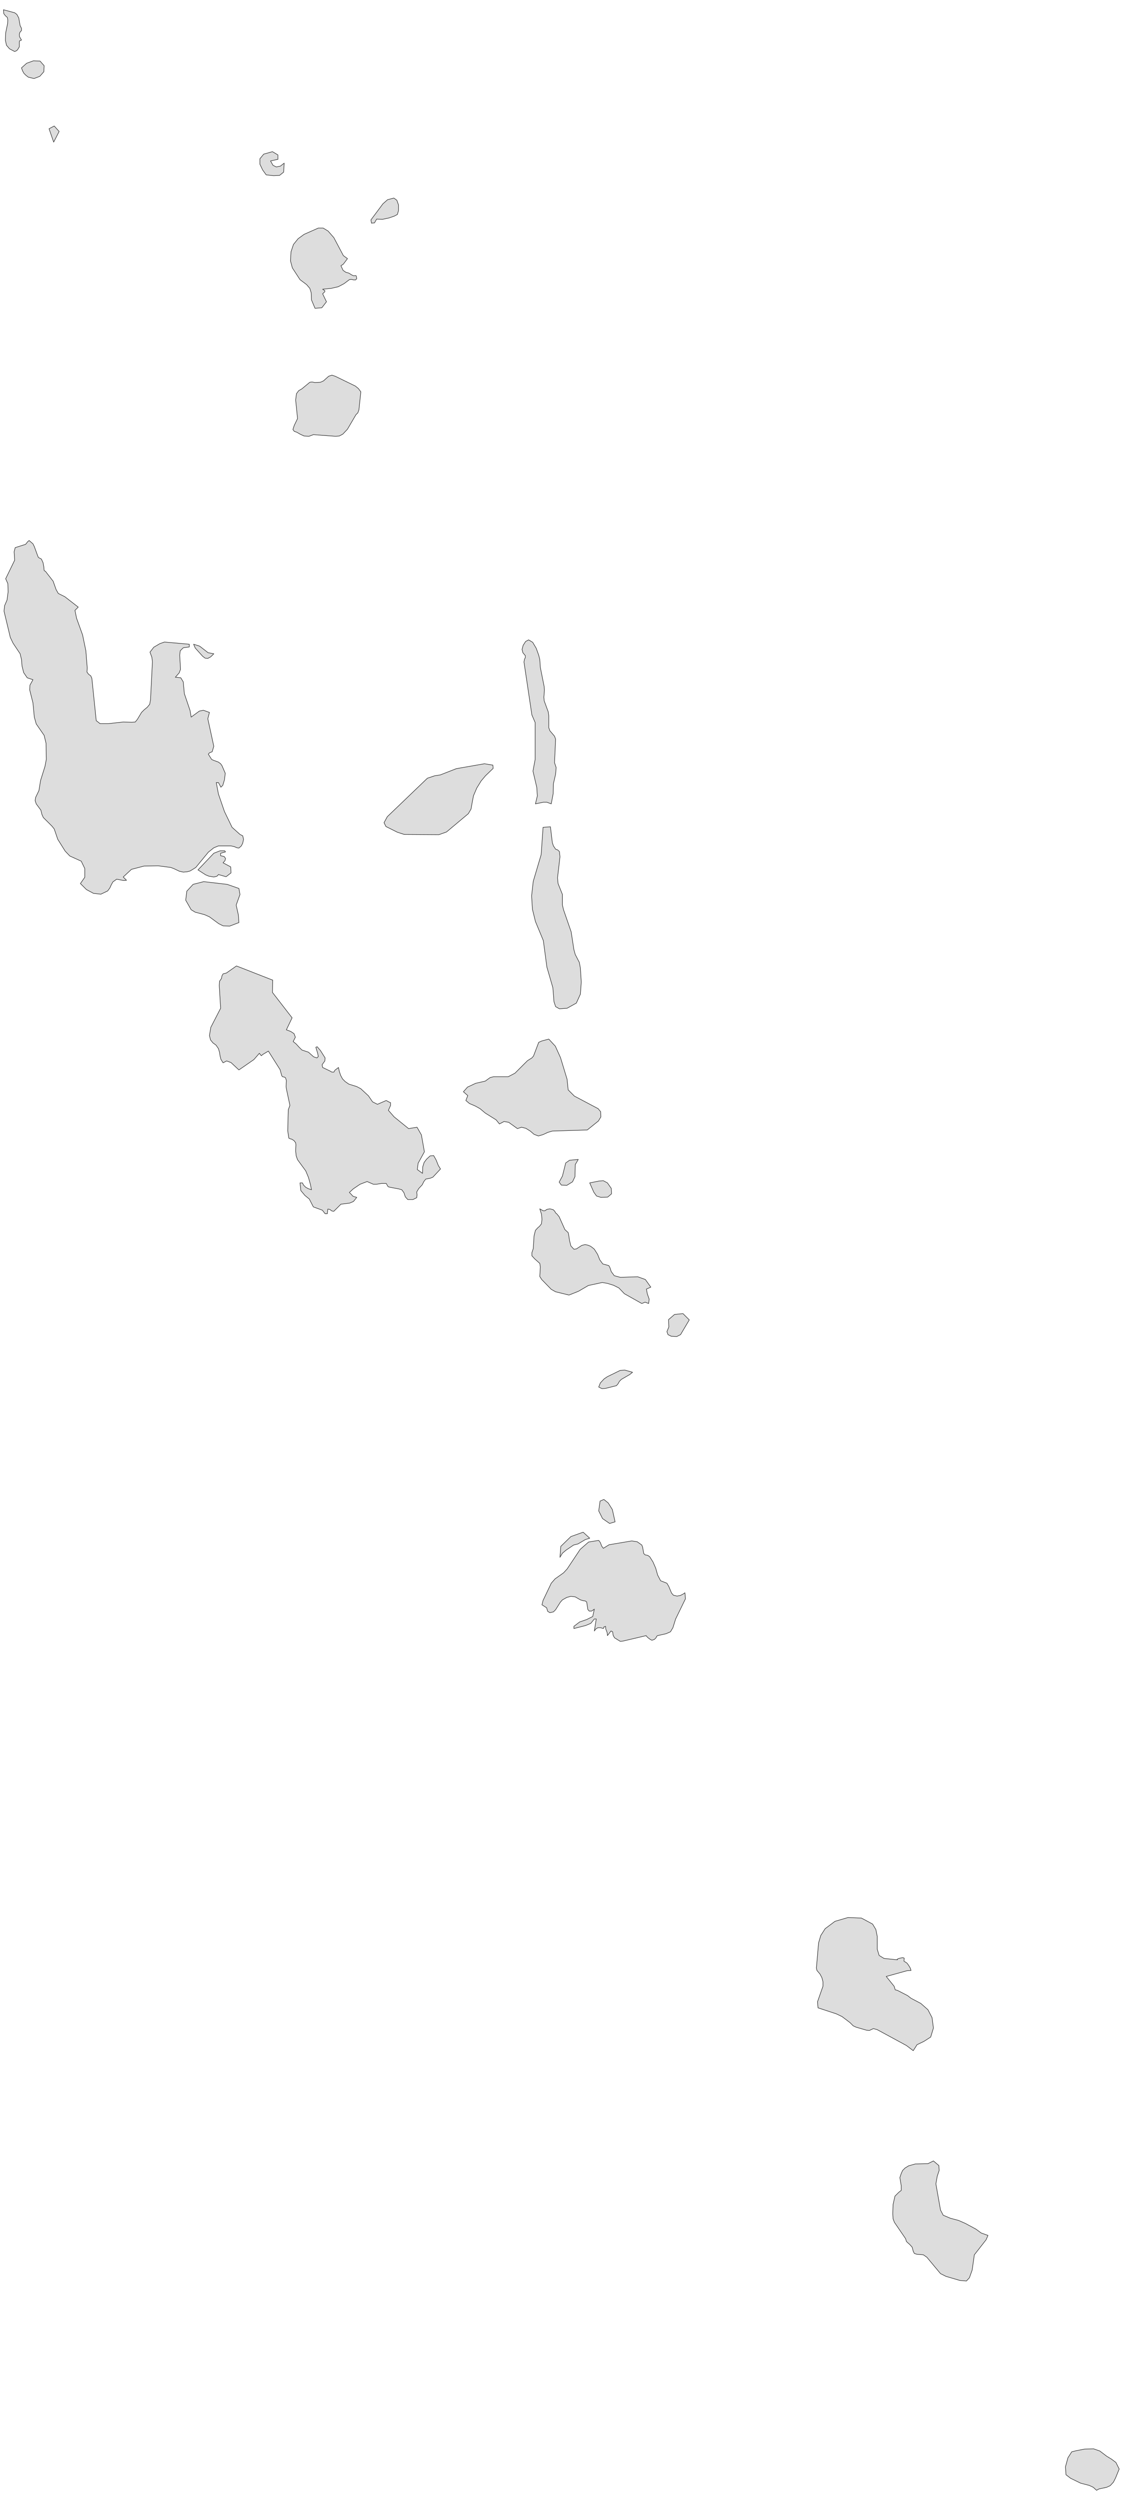 ﻿<?xml version="1.0" encoding="utf-8"?>
<svg xmlns="http://www.w3.org/2000/svg" viewBox="0 0 463 1024" style="stroke-width:0.25px;stroke-linejoin:round;stroke:#444;fill:#ddd" fill-rule="evenodd">
  <path class="Malampa" d="M246.207 490.428L244.418 489.869 243.301 488.305 241.624 484.504 245.536 483.722 247.213 483.61 248.889 484.504 250.454 486.74 250.566 488.975 249.001 490.316 246.207 490.428ZM230.447 481.71L231.788 476.345 233.353 475.227 236.93 474.892 235.7 477.016 235.589 481.934 234.583 484.057 232.235 485.51 230 485.399 229.106 484.169 230.447 481.71ZM226.312 463.268L224.411 463.827 222.511 464.721 220.611 465.28 218.823 464.609 217.258 463.268 215.47 462.15 213.681 461.703 212.005 462.262 208.428 459.691 206.528 459.356 204.628 460.362 203.287 458.685 198.816 455.891 196.692 454.103 194.68 452.985 192.333 451.979 190.88 450.749 191.662 448.738 189.874 447.173 191.551 445.273 194.904 443.708 198.816 442.814 200.828 441.361 202.169 441.025 208.205 441.025 210.999 439.572 216.14 434.431 217.929 433.313 218.599 432.531 220.723 426.942 221.952 426.383 224.858 425.601 227.541 428.507 229.665 433.201 232.347 442.031 232.794 446.39 235.365 448.961 245.089 454.103 246.095 455.332 246.207 457.456 245.201 459.132 240.618 462.821 226.312 463.268ZM176.238 473.439L177.691 473.327 178.697 475.115 179.591 477.351 180.485 478.804 177.356 482.157 176.238 482.604 174.45 482.94 173.667 483.945 172.997 485.287 171.544 486.851 170.761 488.193 170.873 489.422 170.761 490.54 169.196 491.322 167.073 491.322 166.067 490.205 165.508 488.528 164.614 487.299 163.384 486.963 159.808 486.293 159.025 486.069 158.243 484.728 156.343 484.728 154.219 485.063 152.99 485.063 150.419 483.945 147.513 485.063 144.719 486.963 143.154 488.416 144.048 489.31 144.495 489.869 144.942 490.093 146.172 490.428 144.83 492.105 143.266 492.775 139.689 493.222 136.783 496.128 136 496.017 135.106 495.346 134.324 495.234 134.1 497.134 133.206 497.134 132.088 495.681 128.4 494.34 126.723 491.099 124.935 489.646 123.258 487.634 122.923 484.504 123.929 484.504 124.376 485.399 125.27 486.293 126.276 486.851 127.618 487.299 127.171 485.063 126.388 482.269 125.27 479.586 121.917 475.004 121.358 473.439 121.135 471.427 121.247 468.856 121.135 468.074 120.464 467.18 119.57 466.621 118.788 466.397 118.341 466.174 117.894 463.156 118.117 454.55 118.788 452.761 117.335 445.943 117.223 445.049 117.335 442.59 116.999 441.472 116.441 441.137 115.77 441.025 115.434 440.578 114.764 438.119 109.958 430.519 107.722 431.86 107.052 432.419 106.269 431.413 104.034 433.984 97.886 438.231 94.645 435.213 92.857 434.543 91.404 435.325 90.51 433.872 90.174 432.531 89.951 431.078 89.504 429.513 88.498 428.06 87.268 427.166 86.262 425.936 85.815 424.148 86.374 420.795 90.398 412.971 89.839 403.694 89.951 401.905 90.733 400.788 90.957 399.67 91.404 398.888 92.745 398.552 96.88 395.646 111.746 401.458 111.634 406.488 119.682 416.883 117.335 421.801 119.123 422.471 120.464 423.365 121.023 424.818 120.129 426.607 121.358 427.613 122.476 428.842 123.706 430.072 126.388 430.966 128.512 432.866 129.853 433.313 130.412 432.754 130.188 431.525 129.406 428.954 129.965 428.731 131.306 430.295 133.206 433.313 133.094 434.543 131.977 436.107 132.2 437.225 135.218 438.678 136 439.125 136.783 439.125 137.23 438.343 137.677 438.007 138.124 437.672 138.683 437.225 139.018 438.79 139.577 440.466 140.359 441.92 141.477 443.037 142.93 444.043 146.172 445.049 147.848 445.943 150.978 448.849 152.654 451.308 154.666 452.314 158.243 450.749 159.472 451.42 160.031 451.644 160.031 452.761 159.137 454.773 161.484 457.456 167.408 462.262 170.873 461.703 172.661 464.833 173.891 471.762 171.32 476.457 170.985 479.027 173.108 480.592 173.22 477.91 173.779 476.122 174.785 474.78 176.238 473.439Z" />
  <path class="Penama" d="M226.759 346.467L227.653 347.808 228.547 348.144 229.218 348.814 229.441 350.938 228.435 359.544 228.659 361.891 230.447 366.362 230.447 370.721 230.894 372.621 234.024 381.675 235.142 388.94 235.7 390.952 237.377 394.193 237.824 396.652 238.159 402.241 237.824 407.159 236.147 410.847 232.347 412.971 229.218 413.194 227.653 412.3 226.982 410.288 226.535 404.588 224.076 396.093 222.623 385.252 219.382 377.428 218.152 372.398 217.817 366.921 218.488 360.997 221.729 350.044 222.511 338.866 225.529 338.643 226.312 345.126 226.759 346.467ZM193.451 328.807L193.004 331.378 191.886 333.278 182.944 340.767 179.815 341.884 165.62 341.772 162.826 340.878 158.131 338.531 157.349 336.966 158.69 334.507 175.12 318.748 178.138 317.742 180.374 317.406 186.968 314.836 198.481 312.824 201.945 313.383 202.057 314.724 198.928 317.742 197.139 319.865 195.351 322.771 194.01 325.901 193.451 328.807ZM214.687 271.133L214.911 270.015 215.246 269.345 215.246 268.562 214.24 267.333 213.905 265.992 214.352 264.315 215.358 262.75 216.588 262.08 218.264 263.086 219.717 265.545 220.723 268.339 221.17 270.127 221.394 273.368 222.958 281.192 223.07 282.646 222.847 285.552 222.958 287.005 224.635 291.587 224.858 293.264 224.858 298.07 225.306 299.299 227.206 301.535 227.653 302.764 227.206 312.377 227.876 314.389 227.653 317.071 226.759 320.983 226.647 325.119 225.864 329.254 224.076 328.584 222.623 328.584 219.382 329.254 220.164 326.013 219.941 322.548 218.376 315.842 219.27 311.035 219.27 295.946 217.929 292.817 214.687 271.133Z" />
  <path class="Sanma" d="M94.086 379.328L91.404 379.216 89.615 378.322 85.815 375.527 83.803 374.633 80.003 373.627 78.326 372.621 76.091 368.709 76.538 365.021 79.109 362.227 83.468 361.109 93.08 362.227 97.886 363.903 98.334 366.362 96.769 370.721 97.663 374.745 97.886 377.875 94.086 379.328ZM87.603 349.485L90.174 348.479 92.074 348.479 92.41 348.926 90.398 349.485 90.398 350.491 91.851 350.826 92.41 351.608 92.186 352.502 91.404 353.397 94.533 355.073 94.645 357.532 92.633 359.097 89.504 358.203 89.056 358.762 88.609 358.985 87.603 359.209 85.592 358.873 84.25 358.315 81.121 356.303 87.603 349.485ZM83.021 268.786L80.003 265.433 79.332 263.868 81.791 264.65 85.256 267.333 87.603 267.78 86.374 269.01 85.145 269.68 84.027 269.568 83.021 268.786ZM85.368 349.038L80.227 355.297 78.997 356.079 77.879 356.75 76.65 357.085 75.085 357.197 73.52 356.862 71.173 355.744 69.944 355.297 64.802 354.626 58.99 354.738 53.849 356.079 50.495 359.209 51.837 360.55 50.719 360.662 47.813 360.103 46.248 361.221 45.578 362.45 45.019 363.68 44.124 364.909 41.33 366.25 38.312 365.915 35.406 364.35 32.947 361.891 34.736 359.321 34.736 355.744 33.283 352.726 28.588 350.602 26.688 348.591 23.67 343.784 22.217 339.537 21.323 338.419 17.747 334.843 17.188 333.613 16.741 331.825 14.841 329.254 14.393 327.913 14.617 326.572 15.958 323.777 16.629 319.642 18.417 313.942 18.976 311.035 18.864 304.441 18.082 301.2 14.841 296.505 14.058 293.711 13.499 287.899 12.158 282.534 12.27 280.634 13.499 278.398 11.152 277.616 9.699 275.492 9.028 272.81 8.805 270.127 8.246 267.78 5.34 263.421 4.222 261.074 1.651 250.344 1.875 248.108 2.881 245.761 3.328 242.408 3.216 239.055 2.322 237.043 6.011 229.442 5.787 225.978 6.234 224.301 10.481 222.96 11.376 221.842 11.934 221.395 13.499 222.736 14.058 223.854 15.399 227.542 15.735 228.325 16.964 228.995 17.635 230.448 17.97 232.237 18.082 233.69 18.641 234.025 21.77 238.049 23 241.514 23.894 243.078 26.576 244.42 32.053 248.667 30.712 250.008 31.383 253.25 33.842 260.068 35.183 266.55 35.742 273.592 35.63 275.269 36.301 276.163 37.195 276.833 37.642 277.839 39.43 295.164 40.995 296.393 44.46 296.393 50.495 295.723 53.96 295.834 55.413 295.723 56.308 294.605 57.984 291.811 59.102 290.693 60.331 289.687 61.337 288.458 61.673 286.558 62.455 271.021 62.231 269.233 61.449 267.109 63.014 265.098 65.473 263.644 67.373 262.974 77.544 263.868 77.544 264.986 75.085 265.321 73.856 266.55 73.632 268.339 73.967 274.151 73.409 275.604 71.844 277.392 74.079 277.616 75.085 279.292 75.532 284.099 77.879 291.028 78.326 293.711 81.68 291.252 83.356 290.917 85.815 291.811 85.145 294.382 87.603 305.67 86.933 307.906 85.815 308.353 85.368 308.912 86.709 311.035 87.38 311.371 89.504 312.153 90.398 312.824 90.957 313.606 92.298 316.736 91.963 319.418 91.292 321.654 90.51 322.436 89.504 320.536 88.609 320.536 89.504 325.23 91.963 332.384 95.092 338.866 98.334 341.772 99.451 342.331 99.787 343.784 99.451 345.349 98.892 346.467 97.886 347.361 97.104 347.249 96.098 346.802 94.645 346.467 89.504 346.467 87.603 347.249 85.368 349.038Z" />
  <path class="Shefa" d="M275.938 653.39L277.391 653.726 278.732 653.502 279.85 652.943 280.632 652.385 280.856 654.844 276.832 663.115 275.714 666.691 274.709 668.368 272.92 669.15 269.455 669.933 269.12 670.156 268.785 670.827 268.114 671.497 267.108 671.833 266.437 671.497 265.543 670.827 264.873 670.156 264.761 669.933 255.26 672.168 254.143 672.28 251.795 670.827 251.237 669.821 251.013 668.368 250.342 668.033 248.889 669.933 248.778 668.703 248.219 667.25 248.107 666.133 247.548 666.356 247.436 666.356 247.436 666.58 247.213 667.027 246.095 666.691 244.977 666.691 244.195 667.138 243.524 668.033 244.307 663.115 243.524 663.115 242.071 664.903 239.948 665.797 235.142 667.027 235.142 666.133 237.489 664.344 240.395 663.338 242.854 662.109 243.524 659.091 242.407 659.873 241.401 659.873 240.842 659.203 240.395 656.185 239.836 655.738 238.942 655.626 237.824 655.291 235.7 654.061 233.912 653.838 232.235 654.285 230.447 655.291 229.553 656.297 227.653 659.314 226.759 660.209 225.306 660.544 224.411 659.985 223.964 658.532 222.064 657.303 222.511 655.514 225.864 648.473 227.429 646.684 230.894 644.225 232.347 642.66 237.712 634.613 241.177 631.595 245.313 630.924 245.983 631.819 246.542 633.272 247.213 634.166 249.56 632.713 258.837 631.148 261.072 631.483 262.973 632.825 263.308 633.719 263.755 636.289 264.314 636.848 265.432 637.072 266.214 637.631 267.555 639.755 268.673 642.325 269.455 645.12 270.685 647.467 273.255 648.473 274.038 649.814 275.156 652.496 275.938 653.39ZM229.441 637.854L229.776 633.384 233.912 629.36 238.942 627.571 241.624 630.03 239.836 630.589 236.818 632.378 235.03 632.825 231.9 634.948 230.447 636.178 229.441 637.854ZM245.313 618.853L245.871 614.83 247.436 614.159 249.225 615.612 250.901 618.294 252.019 623.324 249.784 623.995 246.877 621.983 245.313 618.853ZM254.59 564.98L253.807 565.762 253.248 566.768 252.578 567.55 248.107 568.668 246.654 568.78 245.313 568.109 245.983 566.433 247.548 564.756 248.889 563.862 254.143 561.291 256.043 561.179 259.172 562.073 258.055 562.968 254.59 564.98ZM277.279 547.432L275.044 547.32 273.702 546.649 273.255 545.42 274.038 543.519 273.926 540.502 276.385 538.378 279.85 538.043 282.421 540.613 278.844 546.649 277.279 547.432ZM227.653 529.101L225.864 528.095 221.952 524.071 221.17 522.842 221.394 518.93 221.17 517.477 219.046 515.577 217.929 514.347 217.929 513.118 218.488 511.441 218.823 506.188 219.382 503.952 220.276 502.947 221.058 502.276 221.841 501.27 222.064 499.482 221.952 498.14 221.841 497.246 221.17 495.123 222.511 495.905 223.294 495.905 224.076 495.346 225.306 495.123 226.647 495.458 227.317 496.128 227.653 496.799 228.1 497.134 229.106 498.364 231.453 503.617 232.794 504.847 233.018 505.853 233.353 508.088 233.912 510.323 235.142 511.665 236.147 511.553 238.383 510.1 239.724 509.765 240.842 509.988 241.959 510.435 242.854 511.106 243.524 511.665 244.866 513.788 245.76 516.024 246.989 517.7 249.448 518.371 249.895 519.153 250.454 520.83 251.684 522.506 254.143 523.177 261.296 522.954 264.425 524.071 266.661 527.201 264.873 527.983 265.208 529.883 265.99 532.119 265.767 533.907 264.314 533.348 262.973 533.907 255.819 529.883 253.584 527.536 251.348 526.418 248.778 525.636 246.766 525.301 241.065 526.53 237.042 528.877 233.13 530.442 227.653 529.101Z" />
  <path class="Tafea" d="M450.636 1003.905L453.431 1006.029 455.442 1007.258 457.231 1008.599 458.572 1011.282 457.119 1014.859 456.225 1016.647 454.884 1018.1 453.431 1018.77 450.301 1019.441 449.295 1020 447.954 1018.77 446.277 1017.988 442.812 1017.094 438.677 1015.082 436.777 1013.629 436.553 1010.388 437.559 1006.699 439.124 1004.24 440.912 1003.793 444.377 1003.123 448.066 1003.011 450.636 1003.905ZM395.533 910.688L399.892 913.035 402.016 914.6 404.81 915.606 404.028 917.394 399.222 923.542 398.327 929.801 397.21 932.93 395.98 934.271 393.298 934.048 387.597 932.371 385.362 931.254 379.773 924.547 378.32 923.542 375.638 923.318 374.632 922.983 374.185 922.088 373.738 920.412 372.732 919.294 371.838 918.512 371.39 918.065 371.055 916.947 366.473 910.241 365.914 908.788 365.802 906.664 365.914 902.976 366.696 899.511 368.261 897.946 369.267 897.163 369.267 895.263 368.708 891.91 369.267 890.234 369.826 889.004 370.832 887.998 372.285 887.104 375.079 886.322 380.221 886.21 382.456 885.092 384.691 886.992 384.803 889.004 384.021 891.351 383.462 894.481 385.362 905.211 386.48 907.335 389.386 908.564 392.739 909.458 395.533 910.688ZM382.456 830.66L381.338 834.348 378.544 836.136 375.75 837.478 374.185 839.937 371.39 837.813 359.431 831.33 357.866 830.883 356.19 831.666 355.072 831.554 350.825 830.324 349.595 829.765 348.254 828.424 345.012 825.965 342.665 824.847 335.177 822.389 334.953 819.93 337.189 813.559 337.189 811.659 336.741 809.982 335.959 808.529 334.73 807.076 334.506 806.07 335.4 795.787 336.294 792.769 338.083 789.975 342.106 786.957 347.471 785.392 352.948 785.616 357.531 788.075 358.872 790.31 359.431 793.105 359.431 798.358 360.213 800.928 362.225 802.158 367.702 802.717 367.59 802.493 368.261 802.158 369.267 801.934 369.938 801.823 370.496 802.046 370.385 803.276 371.614 804.058 372.285 804.952 372.955 806.07 373.291 807.076 371.614 807.188 363.12 809.535 366.361 813.559 366.808 815.012 367.702 815.235 371.838 817.359 373.291 818.477 377.314 820.6 380.221 823.171 381.897 826.412 382.456 830.66Z" />
  <path class="Torba" d="M136 153.662L137.342 154.109 145.613 158.132 146.842 159.138 147.848 160.48 147.066 167.857 146.619 169.086 145.836 169.868 142.371 175.792 140.471 177.804 139.018 178.587 137.453 178.698 128.4 178.028 126.612 178.698 124.6 178.587 122.923 177.804 121.582 177.022 120.576 176.686 120.017 175.904 120.576 174.227 121.917 171.433 121.135 163.833 121.47 161.262 122.364 160.033 123.706 159.25 126.947 156.568 127.841 156.456 129.071 156.679 131.306 156.568 132.536 156.009 134.659 154.109 136 153.662ZM127.618 122.813L127.506 119.907 126.947 118.118 125.606 116.554 122.923 114.542 119.794 109.736 119.011 106.829 119.235 103.141 120.241 100.123 122.141 97.776 124.6 95.988 130.412 93.417 132.424 93.417 134.436 94.646 136.783 97.329 140.695 104.706 142.371 105.935 140.695 108.171 139.689 108.841 140.583 110.742 141.701 111.524 142.93 111.859 144.16 112.642 144.942 112.977 145.613 112.865 145.948 112.977 146.172 114.095 145.725 114.653 144.942 114.653 143.936 114.43 143.154 114.542 140.918 116.218 138.571 117.448 135.665 118.118 132.2 118.454 132.647 118.789 133.094 119.013 133.094 119.46 132.2 120.354 133.765 123.595 131.865 126.054 129.071 126.278 127.618 122.813ZM161.373 81.122L162.602 82.016 163.273 83.916 163.273 86.264 162.826 87.828 161.596 88.499 159.361 89.281 156.678 89.84 154.331 89.728 153.437 91.293 152.207 91.405 151.984 90.064 156.902 83.469 158.802 81.793 161.373 81.122ZM110.852 65.921L111.858 67.71 113.199 68.38 114.876 68.045 116.441 66.815 116.217 70.504 114.54 71.845 112.081 71.957 109.064 71.622 107.611 69.61 106.493 67.263 106.493 65.027 108.058 63.127 111.634 62.121 113.87 63.462 113.87 65.251 110.852 65.921ZM8.805 27.807L10.928 25.907 13.723 24.901 16.405 25.013 18.082 26.913 17.97 29.372 16.294 31.272 13.946 32.166 11.599 31.608 10.593 30.825 9.811 30.043 9.252 29.037 8.805 27.807ZM8.805 16.407L8.022 16.742 7.911 17.301 7.911 18.195 7.911 19.201 7.575 19.76 7.24 20.319 6.793 20.766 6.011 21.101 3.887 19.983 2.657 18.53 2.21 16.518 2.322 13.501 3.104 9.7 3.216 8.247 2.993 7.13 2.21 6.459 1.54 5.565 1.428 4 6.011 5.229 6.905 5.9 7.687 7.353 8.246 10.483 8.805 11.6 8.805 12.495 8.134 13.277 7.911 14.171 8.022 15.065 8.805 16.407ZM21.994 58.209L20.094 52.732 22.217 51.614 24.229 53.85 21.994 58.209Z" />
</svg>